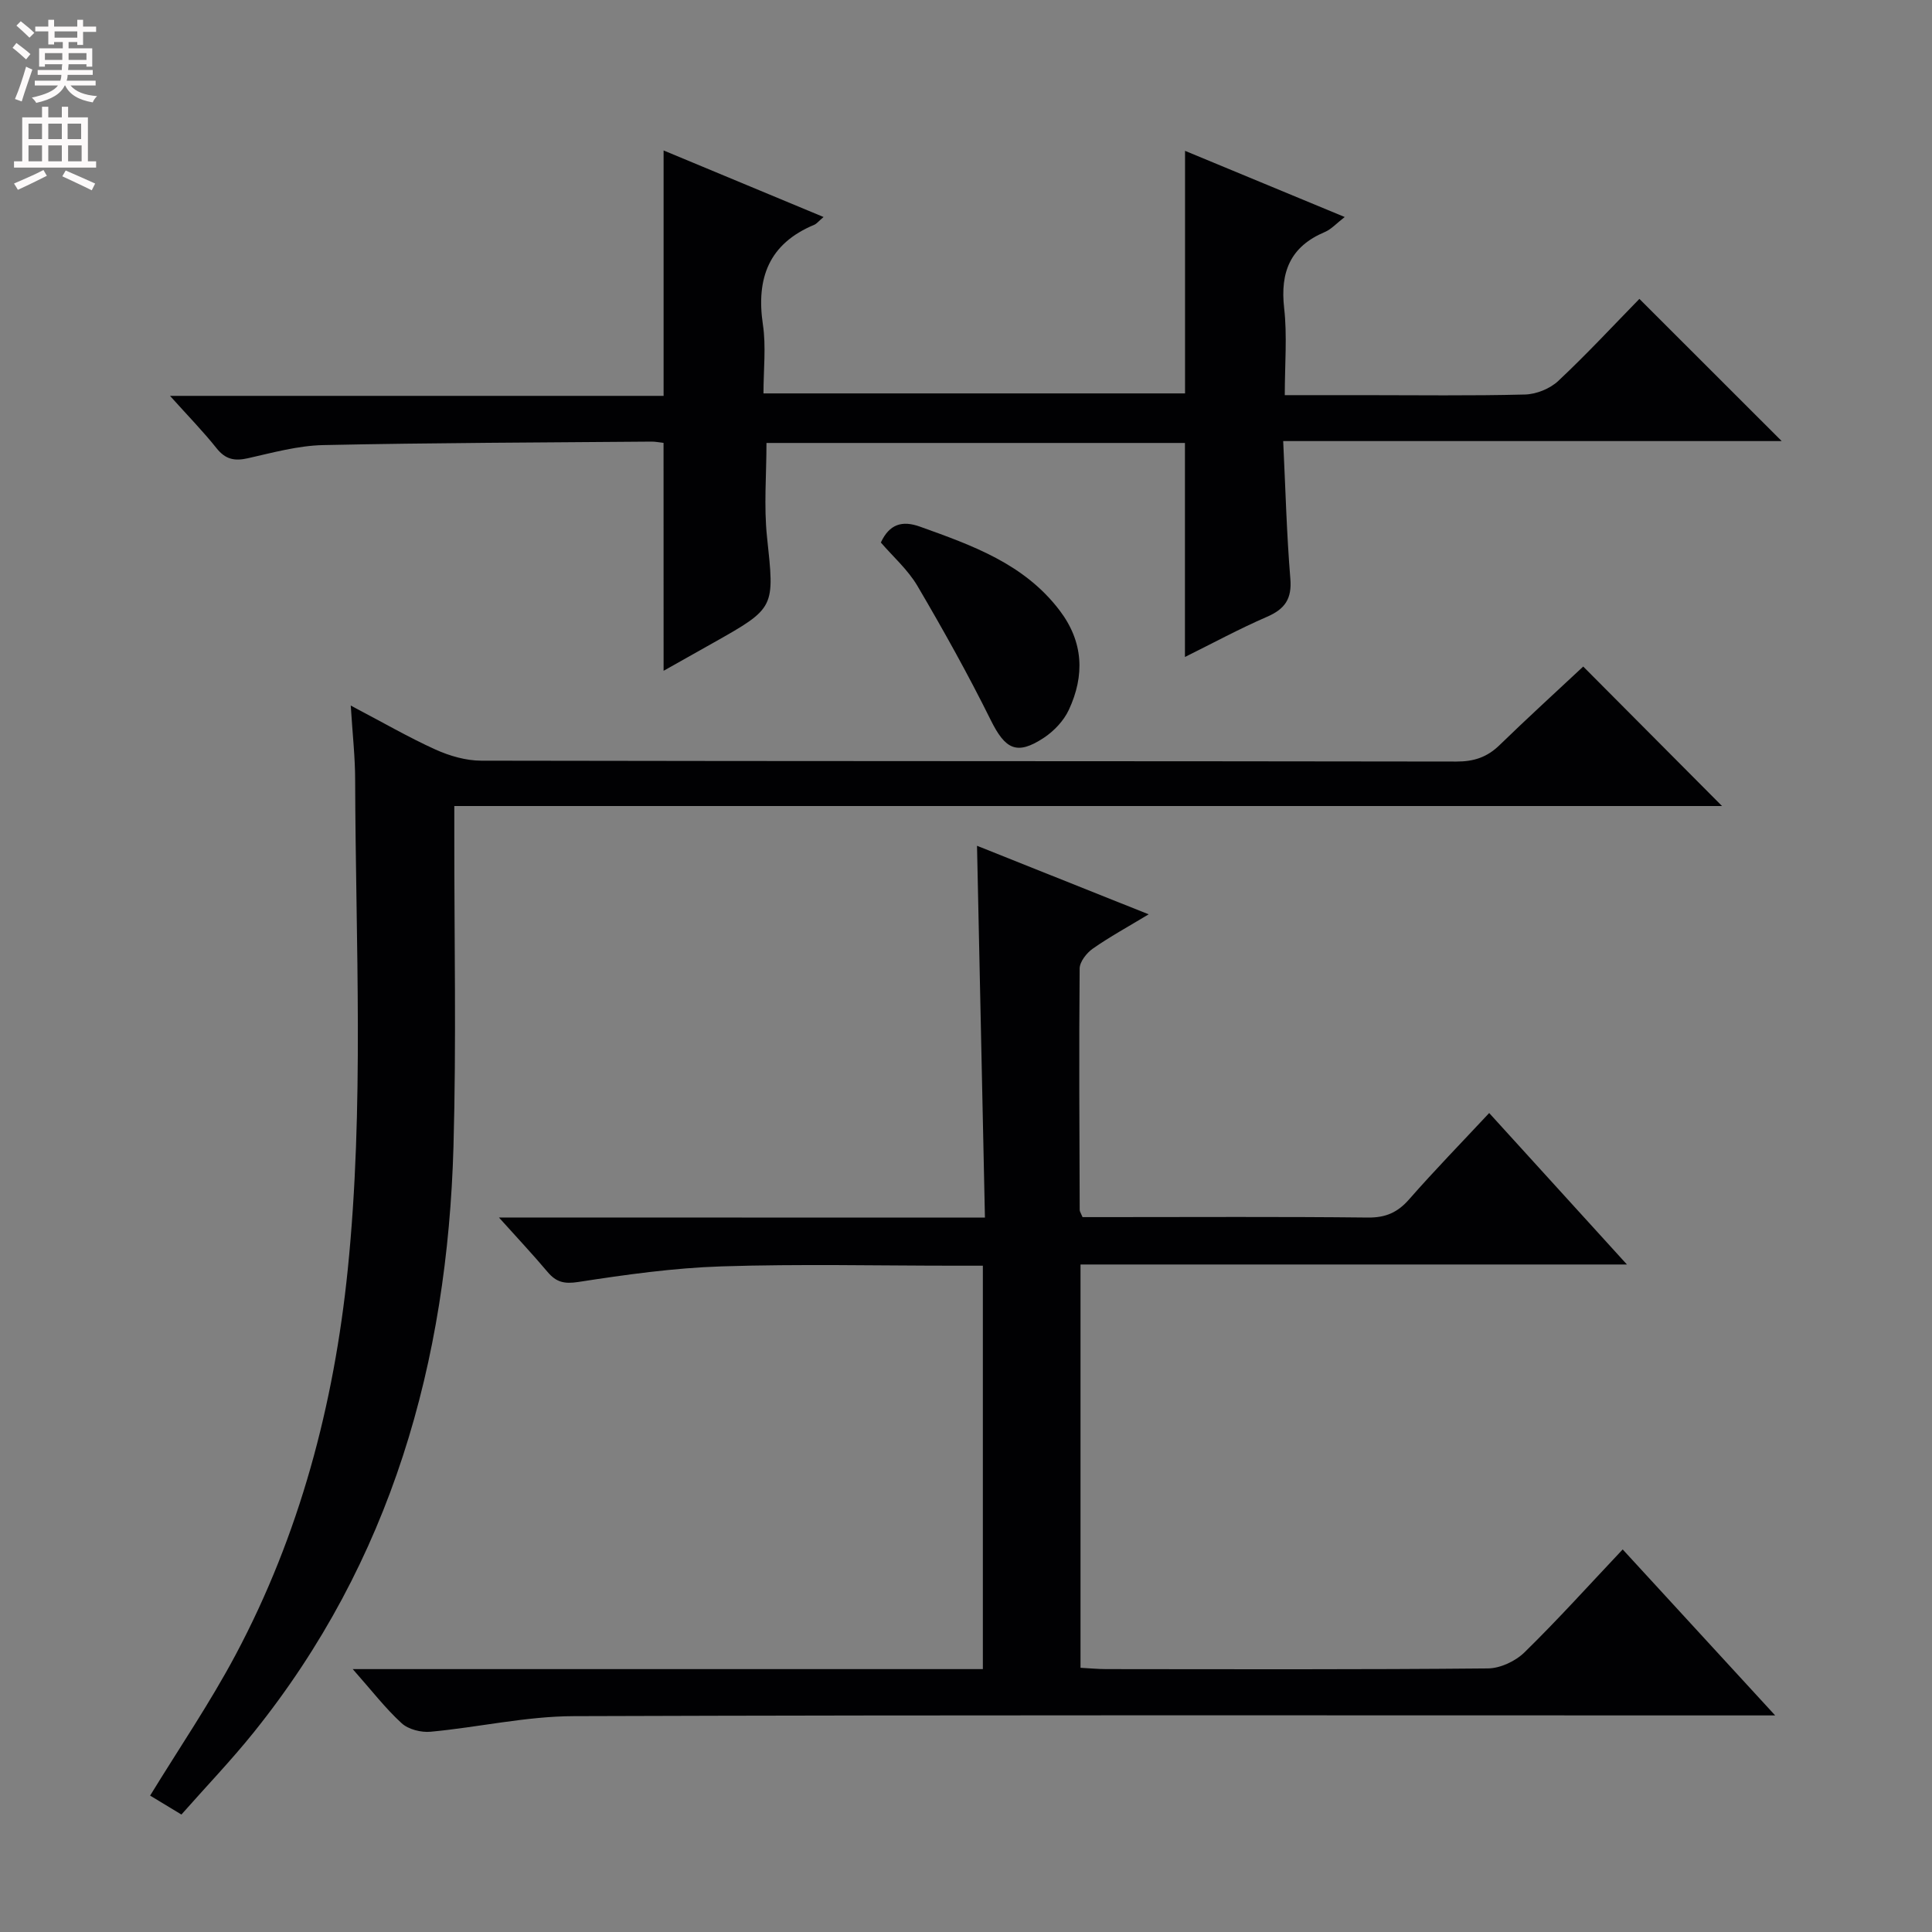 <svg enable-background="new 0 0 400 400" viewBox="0 0 400 400" xmlns="http://www.w3.org/2000/svg"><rect x="0" y="0" width="400" height="400" fill="#808080" stroke="none"/><g fill="#010103"><path d="m203.92 252.09c-.55-25.91-1.09-51.15-1.64-76.98 11.7 4.67 23.28 9.3 35.54 14.19-4.29 2.59-8.06 4.65-11.56 7.1-1.29.9-2.72 2.72-2.73 4.13-.15 16.66-.05 33.32.01 49.99 0 .3.23.6.59 1.47h5.09c18 0 36-.11 53.99.09 3.7.04 6.17-1.06 8.56-3.8 5.25-5.99 10.82-11.7 16.55-17.84 9.45 10.39 18.61 20.46 28.52 31.36-38.22 0-75.51 0-113.13 0v83.5c1.82.09 3.58.27 5.34.27 26.33.02 52.66.11 78.99-.14 2.58-.02 5.73-1.5 7.6-3.34 6.88-6.73 13.33-13.89 20.32-21.3 10.4 11.32 20.58 22.4 31.57 34.37-2.94 0-4.85 0-6.77 0-80.66 0-161.32-.12-241.98.15-9.88.03-19.74 2.31-29.64 3.23-1.96.18-4.58-.48-5.98-1.76-3.37-3.08-6.19-6.76-10.13-11.21h130.46c0-28.12 0-55.54 0-83.52-2.05 0-3.83 0-5.61 0-16.17 0-32.34-.38-48.49.14-9.92.32-19.83 1.71-29.66 3.23-2.97.46-4.61.01-6.39-2.11-2.98-3.54-6.16-6.92-10.04-11.24 34.06.02 67.05.02 100.62.02z"/><path d="m137.38 91.69c-.9-.1-1.71-.27-2.52-.26-22.64.19-45.29.24-67.92.72-5.24.11-10.48 1.57-15.64 2.73-2.75.62-4.62.23-6.45-2.06-2.76-3.47-5.88-6.66-9.65-10.86h102.19c0-17.19 0-33.75 0-50.81 10.81 4.5 21.71 9.04 33.12 13.78-1.02.86-1.42 1.4-1.95 1.62-9.36 3.91-12.04 11.02-10.61 20.65.68 4.54.12 9.26.12 14.25h87.28c0-16.53 0-33.05 0-50.22 10.78 4.47 21.57 8.94 33.06 13.7-1.7 1.31-2.77 2.54-4.13 3.11-7.13 3.01-9.26 8.27-8.41 15.76.65 5.72.13 11.58.13 18.01h16.24c11.16 0 22.33.16 33.49-.13 2.35-.06 5.17-1.2 6.88-2.8 5.94-5.57 11.48-11.55 16.81-17 10 10 19.58 19.56 29.46 29.44-34.11 0-68.28 0-103.21 0 .48 9.97.72 19.25 1.48 28.49.35 4.19-1.13 6.29-4.85 7.9-5.75 2.49-11.27 5.49-16.97 8.31 0-14.96 0-29.48 0-44.31-28.79 0-57.7 0-86.64 0 0 6.62-.56 13.09.11 19.44 1.56 14.69 1.8 14.66-11.07 21.91-3.43 1.93-6.85 3.85-10.34 5.82-.01-15.84-.01-31.25-.01-47.19z"/><path d="m72.62 146.08c6.68 3.51 11.99 6.59 17.55 9.11 2.91 1.31 6.27 2.29 9.43 2.3 67.31.13 134.63.07 201.94.18 3.6.01 6.33-.89 8.89-3.37 5.84-5.67 11.86-11.16 17.36-16.3 9.77 9.81 19.35 19.44 28.74 28.88-86.53 0-174.12 0-262.47 0v5.93c-.02 21.49.43 43-.17 64.48-1.25 44.65-12.89 85.95-41.36 121.38-4.67 5.81-9.85 11.21-14.97 17.01-2.58-1.56-4.67-2.82-6.48-3.92 6.02-9.83 12.39-19.18 17.68-29.11 13.28-24.94 20.38-51.76 23.24-79.81 3.43-33.73 1.63-67.53 1.53-101.31 0-4.75-.54-9.51-.91-15.45z"/><path d="m182.37 112.32c1.77-3.8 4.4-4.62 8.11-3.28 10.79 3.87 21.56 7.67 28.9 17.34 4.96 6.53 5.22 13.48 1.91 20.59-1.05 2.26-3.07 4.39-5.17 5.78-5.62 3.71-8 2.38-11-3.67-4.68-9.45-9.84-18.69-15.18-27.78-1.98-3.36-5.06-6.06-7.57-8.98z"/></g><path d="m2.6 9.9.8-1c.9.7 1.9 1.4 2.9 2.3l-.9 1.1c-1.1-1-2-1.8-2.8-2.4zm.5 10.6c.9-2.1 1.6-4.3 2.3-6.7.4.2.8.4 1.3.6-.7 2.1-1.5 4.3-2.2 6.6zm.3-15.2.9-.9c1 .8 2 1.6 2.8 2.4l-1 1c-.9-.9-1.8-1.7-2.7-2.5zm12.6-1.2h1.2v1.4h2.7v1.1h-2.7v2.7h-1.2v-.6h-1.8v1.3h4.9v3.8h-1.2v-.5h-3.7c0 .4-.1.9-.1 1.2h5.1v1h-5.2c0 .5-.1.9-.2 1.2h6v1h-5.2c1.1 1.3 2.9 2 5.5 2.2-.4.4-.7.8-.9 1.3-2.9-.5-4.8-1.6-5.7-3.5h-.1c-.8 1.7-2.7 2.9-5.9 3.6-.2-.4-.6-.8-.9-1.1 2.8-.6 4.6-1.4 5.4-2.5h-4.8v-1h5.3c.1-.3.2-.7.2-1.2h-4.9v-1h5c0-.4 0-.8.1-1.2h-3.6v.5h-1.2v-3.8h4.9v-1.3h-1.8v.5h-1.2v-2.7h-2.7v-1h2.7v-1.4h1.2v1.4h4.8zm-6.7 8.3h3.6c0-.4 0-.9 0-1.4h-3.6zm1.9-4.6h4.8v-1.3h-4.7v1.3zm6.7 3.2h-3.7v1.4h3.7z" fill="#fcfafa"/><path d="m8.7 22.1h1.3v2.2h2.8v-2.2h1.3v2.2h4.1v9.1h1.7v1.3h-17v-1.3h1.7v-9.1h4.1zm.3 13.1.7 1.2c-1.8.9-3.8 1.9-6 2.9-.2-.4-.5-.8-.8-1.3 2.3-1 4.4-1.9 6.1-2.8zm-3.1-6.4h2.8v-3.2h-2.8zm0 4.6h2.8v-3.3h-2.8zm4.1-4.6h2.8v-3.2h-2.8zm0 4.6h2.8v-3.3h-2.8zm3.6 1.9c2.1.9 4.1 1.8 6.1 2.7l-.7 1.4c-2.2-1.1-4.2-2-6.1-2.9zm3.2-9.7h-2.8v3.2h2.8zm-2.7 7.8h2.8v-3.3h-2.8z" fill="#fcfafa"/></svg>